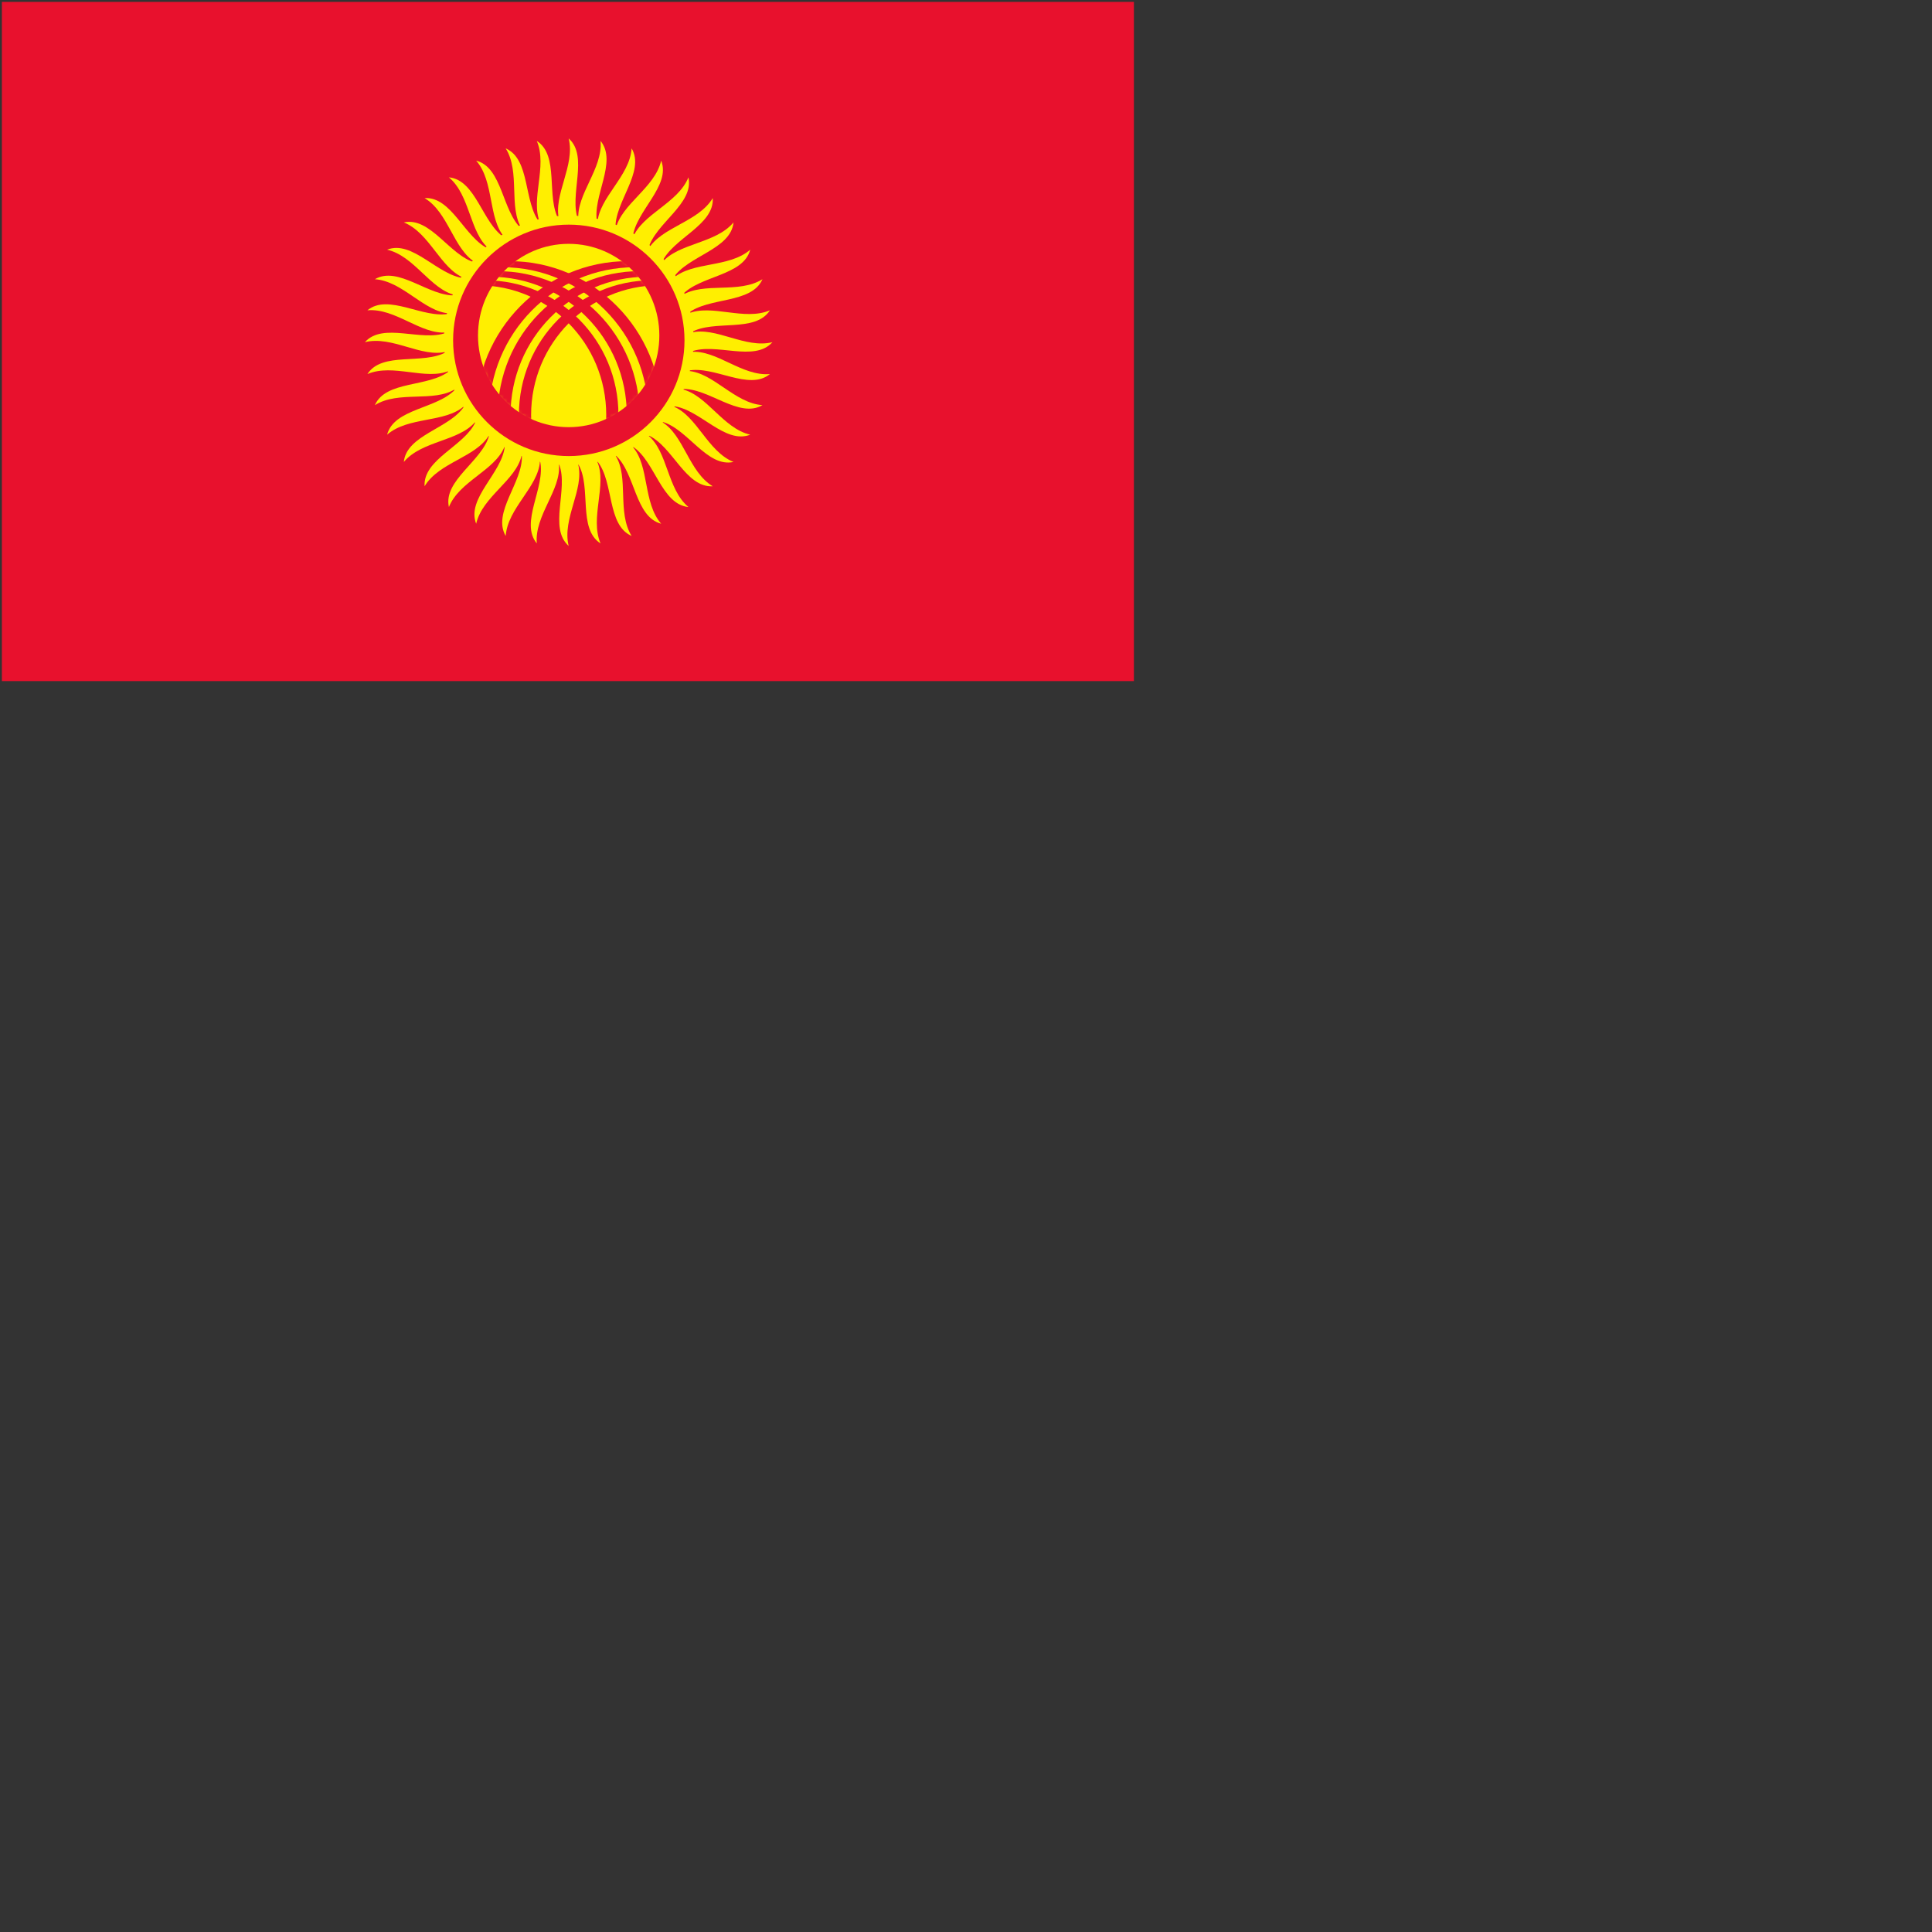 <svg xmlns="http://www.w3.org/2000/svg" version="1.1" viewBox="0 0 512 512" fill="currentColor"><rect x="0" y="0" width="512" height="512" fill="#333333" stroke="none"/><defs><ellipse id="cifKg0" cx="24.704" cy="24.912" rx="24.563" ry="24.833"/><ellipse id="cifKg1" cx="24.704" cy="24.912" rx="24.563" ry="24.833"/><ellipse id="cifKg2" cx="24.704" cy="24.912" rx="24.563" ry="24.833"/><ellipse id="cifKg3" cx="24.704" cy="24.912" rx="24.563" ry="24.833"/><ellipse id="cifKg4" cx="24.704" cy="24.912" rx="24.563" ry="24.833"/><ellipse id="cifKg5" cx="24.704" cy="24.912" rx="24.563" ry="24.833"/></defs><g fill="none" fill-rule="evenodd"><path fill="#E8112D" fill-rule="nonzero" d="M.5.5h300v180H.5z"/><path fill="#FFEF00" fill-rule="nonzero" d="M153.224 58.281c-2.52-6.6 2.88-16.8-2.52-21.6c1.8 7.2-4.2 15-2.52 21.6c1.68 6.6 7.56 6.6 5.04 0"/><path fill="#FFEF00" fill-rule="nonzero" d="M158.262 59.074c-1.457-6.913 5.473-16.143.89-21.728c.652 7.393-6.495 14.158-5.868 20.94c.626 6.782 6.434 7.701 4.978.788"/><path fill="#FFEF00" fill-rule="nonzero" d="M163.113 60.646c-.357-7.056 7.931-15.088 4.278-21.322c-.513 7.404-8.63 12.968-9.071 19.764c-.442 6.797 5.15 8.614 4.793 1.558"/><path fill="#FFEF00" fill-rule="nonzero" d="M167.659 62.957c.751-7.025 10.193-13.661 7.561-20.39c-1.665 7.232-10.552 11.458-12.052 18.102c-1.5 6.643 3.74 9.313 4.491 2.288"/><path fill="#FFEF00" fill-rule="nonzero" d="M171.787 65.95c1.841-6.821 12.205-11.899 10.657-18.956c-2.776 6.883-12.214 9.667-14.735 15.993c-2.52 6.328 2.237 9.784 4.078 2.963"/><path fill="#FFEF00" fill-rule="nonzero" d="M175.396 69.553c2.885-6.449 13.916-9.843 13.492-17.055c-3.819 6.364-13.576 7.637-17.055 13.492c-3.48 5.854.678 10.012 3.563 3.563"/><path fill="#FFEF00" fill-rule="nonzero" d="M178.397 73.676c3.858-5.918 15.284-7.545 15.994-14.735c-4.767 5.688-14.604 5.419-18.956 10.658c-4.352 5.238-.896 9.995 2.962 4.077"/><path fill="#FFEF00" fill-rule="nonzero" d="M180.717 78.217c4.737-5.242 16.276-5.061 18.102-12.051c-5.598 4.872-15.272 3.067-20.39 7.561c-5.118 4.493-2.449 9.732 2.288 4.49"/><path fill="#FFEF00" fill-rule="nonzero" d="M182.297 83.066c5.498-4.436 16.868-2.452 19.764-9.071c-6.291 3.937-15.564.641-21.321 4.278c-5.758 3.637-3.941 9.229 1.557 4.793"/><path fill="#FFEF00" fill-rule="nonzero" d="M183.099 88.102c6.125-3.521 17.044.216 20.94-5.868c-6.83 2.904-15.472-1.802-21.728.89c-6.256 2.692-5.336 8.499.788 4.978"/><path fill="#FFEF00" fill-rule="nonzero" d="M183.104 93.202c6.6-2.52 16.8 2.88 21.6-2.52c-7.2 1.8-15-4.2-21.6-2.52c-6.6 1.679-6.6 7.559 0 5.04"/><path fill="#FFEF00" fill-rule="nonzero" d="M182.311 98.239c6.913-1.456 16.143 5.473 21.728.89c-7.393.652-14.158-6.495-20.94-5.868c-6.781.627-7.701 6.434-.788 4.978"/><path fill="#FFEF00" fill-rule="nonzero" d="M180.74 103.09c7.056-.357 15.088 7.931 21.321 4.278c-7.404-.513-12.968-8.63-19.764-9.071c-6.796-.442-8.613 5.151-1.557 4.793"/><path fill="#FFEF00" fill-rule="nonzero" d="M178.429 107.636c7.025.751 13.661 10.193 20.39 7.561c-7.233-1.665-11.458-10.552-18.102-12.052c-6.644-1.499-9.313 3.74-2.288 4.491"/><path fill="#FFEF00" fill-rule="nonzero" d="M175.435 111.764c6.821 1.841 11.899 12.205 18.956 10.658c-6.883-2.776-9.666-12.215-15.994-14.735c-6.327-2.52-9.783 2.237-2.962 4.077"/><path fill="#FFEF00" fill-rule="nonzero" d="M171.832 115.374c6.449 2.885 9.843 13.916 17.055 13.491c-6.364-3.818-7.637-13.576-13.492-17.055c-5.854-3.479-10.011.679-3.563 3.564"/><path fill="#FFEF00" fill-rule="nonzero" d="M167.71 118.375c5.918 3.858 7.545 15.284 14.735 15.993c-5.688-4.767-5.419-14.604-10.657-18.956c-5.24-4.352-9.996-.896-4.078 2.963"/><path fill="#FFEF00" fill-rule="nonzero" d="M163.168 120.694c5.242 4.737 5.061 16.276 12.052 18.102c-4.872-5.598-3.068-15.272-7.561-20.39s-9.733-2.448-4.491 2.288"/><path fill="#FFEF00" fill-rule="nonzero" d="M158.32 122.274c4.436 5.498 2.452 16.868 9.071 19.764c-3.937-6.292-.641-15.564-4.278-21.322c-3.637-5.757-9.23-3.94-4.793 1.558"/><path fill="#FFEF00" fill-rule="nonzero" d="M153.283 123.077c3.522 6.125-.216 17.044 5.868 20.94c-2.904-6.83 1.802-15.472-.89-21.728c-2.692-6.256-8.499-5.337-4.978.788"/><path fill="#FFEF00" fill-rule="nonzero" d="M148.184 123.081c2.52 6.6-2.88 16.8 2.52 21.6c-1.8-7.2 4.2-15 2.52-21.6c-1.68-6.6-7.56-6.6-5.04 0"/><path fill="#FFEF00" fill-rule="nonzero" d="M143.147 122.288c1.456 6.913-5.473 16.143-.89 21.728c-.652-7.393 6.495-14.158 5.868-20.94c-.627-6.781-6.435-7.701-4.978-.788"/><path fill="#FFEF00" fill-rule="nonzero" d="M138.295 120.717c.357 7.056-7.93 15.088-4.278 21.322c.513-7.404 8.63-12.968 9.072-19.764c.441-6.797-5.151-8.614-4.794-1.558"/><path fill="#FFEF00" fill-rule="nonzero" d="M133.749 118.406c-.751 7.025-10.193 13.661-7.561 20.39c1.665-7.233 10.552-11.459 12.052-18.102c1.5-6.643-3.74-9.313-4.491-2.288"/><path fill="#FFEF00" fill-rule="nonzero" d="M129.621 115.412c-1.841 6.821-12.205 11.899-10.658 18.956c2.776-6.883 12.215-9.667 14.735-15.993c2.521-6.327-2.236-9.783-4.077-2.963"/><path fill="#FFEF00" fill-rule="nonzero" d="M126.012 111.81c-2.885 6.449-13.916 9.843-13.492 17.055c3.818-6.364 13.576-7.637 17.055-13.491c3.48-5.855-.678-10.013-3.563-3.564"/><path fill="#FFEF00" fill-rule="nonzero" d="M123.011 107.687c-3.858 5.918-15.284 7.545-15.993 14.735c4.767-5.688 14.604-5.419 18.956-10.658c4.351-5.238.895-9.995-2.963-4.077"/><path fill="#FFEF00" fill-rule="nonzero" d="M120.691 103.145c-4.736 5.242-16.276 5.061-18.102 12.052c5.598-4.873 15.272-3.068 20.39-7.561c5.119-4.493 2.449-9.732-2.288-4.491"/><path fill="#FFEF00" fill-rule="nonzero" d="M119.111 98.297c-5.498 4.436-16.868 2.452-19.764 9.071c6.291-3.937 15.564-.641 21.322-4.278c5.757-3.637 3.94-9.229-1.558-4.793"/><path fill="#FFEF00" fill-rule="nonzero" d="M118.309 93.261c-6.125 3.521-17.044-.216-20.94 5.868c6.83-2.904 15.472 1.802 21.728-.89c6.256-2.692 5.336-8.499-.788-4.978"/><path fill="#FFEF00" fill-rule="nonzero" d="M118.304 88.161c-6.6 2.52-16.8-2.88-21.6 2.52c7.2-1.8 15 4.2 21.6 2.52c6.6-1.68 6.6-7.56 0-5.04"/><path fill="#FFEF00" fill-rule="nonzero" d="M119.097 83.124c-6.913 1.456-16.143-5.473-21.728-.89c7.393-.652 14.158 6.495 20.94 5.868c6.781-.627 7.701-6.435.788-4.978"/><path fill="#FFEF00" fill-rule="nonzero" d="M120.669 78.273c-7.056.357-15.088-7.931-21.322-4.278c7.404.513 12.968 8.63 19.764 9.071c6.796.442 8.613-5.15 1.558-4.793"/><path fill="#FFEF00" fill-rule="nonzero" d="M122.98 73.727c-7.025-.751-13.661-10.193-20.39-7.561c7.233 1.665 11.459 10.552 18.102 12.051c6.643 1.5 9.312-3.739 2.288-4.49"/><path fill="#FFEF00" fill-rule="nonzero" d="M125.973 69.599c-6.821-1.841-11.899-12.205-18.956-10.658c6.883 2.776 9.667 12.215 15.993 14.735c6.328 2.52 9.784-2.237 2.963-4.077"/><path fill="#FFEF00" fill-rule="nonzero" d="M129.576 65.989c-6.449-2.885-9.843-13.916-17.055-13.492c6.364 3.819 7.637 13.576 13.492 17.055c5.854 3.48 10.012-.678 3.563-3.563"/><path fill="#FFEF00" fill-rule="nonzero" d="M133.698 62.988c-5.918-3.858-7.545-15.284-14.735-15.993c5.688 4.767 5.419 14.604 10.658 18.956c5.239 4.351 9.996.895 4.077-2.963"/><path fill="#FFEF00" fill-rule="nonzero" d="M138.24 60.669c-5.242-4.737-5.061-16.276-12.052-18.102c4.873 5.598 3.068 15.272 7.561 20.39c4.494 5.118 9.733 2.448 4.491-2.288"/><path fill="#FFEF00" fill-rule="nonzero" d="M143.089 59.089c-4.436-5.498-2.452-16.868-9.072-19.764c3.937 6.292.641 15.564 4.278 21.322c3.638 5.757 9.23 3.94 4.794-1.558"/><path fill="#FFEF00" fill-rule="nonzero" d="M148.125 58.286c-3.521-6.125.216-17.044-5.868-20.94c2.904 6.83-1.802 15.473.89 21.728c2.692 6.257 8.499 5.337 4.978-.788"/><circle cx="150.704" cy="90.681" r="32.4" fill="#E8112D" fill-rule="nonzero"/><path stroke="#FFEF00" stroke-linecap="round" stroke-linejoin="round" stroke-width="2.4" d="M182.599 90.195c.003 17.596-14.26 31.863-31.856 31.865c-17.596.003-31.862-14.26-31.865-31.856v-.009c-.003-17.596 14.26-31.862 31.856-31.865c17.596-.003 31.862 14.26 31.865 31.856z"/><ellipse cx="150.704" cy="88.911" fill="#FFEF00" fill-rule="nonzero" rx="24.029" ry="24.293"/><g transform="translate(126 64)"><mask id="cifKg6" fill="#fff"><use href="#cifKg0"/></mask><path fill="#E8112D" fill-rule="nonzero" d="M48.733 11.61c-18.768 0-33.982 15.381-33.982 34.355c0 18.974 15.214 34.355 33.982 34.355l-1.922 1.331c-19.494 0-35.298-15.977-35.298-35.686s15.804-35.686 35.298-35.686z" mask="url(#cifKg6)"/></g><g transform="translate(126 64)"><mask id="cifKg7" fill="#fff"><use href="#cifKg1"/></mask><path fill="#E8112D" fill-rule="nonzero" d="M45.529 9.338C25.52 9.338 9.3 25.737 9.3 45.966s16.22 36.628 36.229 36.628l-1.922 1.486c-20.821 0-37.7-17.064-37.7-38.114c0-21.05 16.879-38.114 37.7-38.114z" mask="url(#cifKg7)"/></g><g transform="translate(126 64)"><mask id="cifKg8" fill="#fff"><use href="#cifKg2"/></mask><path fill="#E8112D" fill-rule="nonzero" d="M42.325 6.815c-21.387 0-38.724 17.528-38.724 39.15s17.337 39.15 38.724 39.15l-1.922 1.614c-22.268 0-40.32-18.25-40.32-40.764c0-22.513 18.052-40.763 40.32-40.763z" mask="url(#cifKg8)"/></g><g transform="translate(126 64)"><mask id="cifKg9" fill="#fff"><use href="#cifKg3"/></mask><path fill="#E8112D" fill-rule="nonzero" d="M.675 11.61c18.768 0 33.982 15.381 33.982 34.355c0 18.974-15.214 34.355-33.982 34.355l1.922 1.331c19.495 0 35.298-15.977 35.298-35.686S22.092 10.279 2.597 10.279z" mask="url(#cifKg9)"/></g><g transform="translate(126 64)"><mask id="cifKga" fill="#fff"><use href="#cifKg4"/></mask><path fill="#E8112D" fill-rule="nonzero" d="M3.879 9.338c20.009 0 36.23 16.399 36.23 36.628s-16.22 36.628-36.23 36.628l1.922 1.486c20.821 0 37.699-17.064 37.699-38.114c0-21.05-16.879-38.114-37.699-38.114z" mask="url(#cifKga)"/></g><g transform="translate(126 64)"><mask id="cifKgb" fill="#fff"><use href="#cifKg5"/></mask><path fill="#E8112D" fill-rule="nonzero" d="M7.083 6.815c21.387 0 38.724 17.528 38.724 39.15s-17.338 39.15-38.724 39.15l1.922 1.614c22.268 0 40.32-18.25 40.32-40.764c0-22.513-18.052-40.763-40.32-40.763z" mask="url(#cifKgb)"/></g></g></svg>